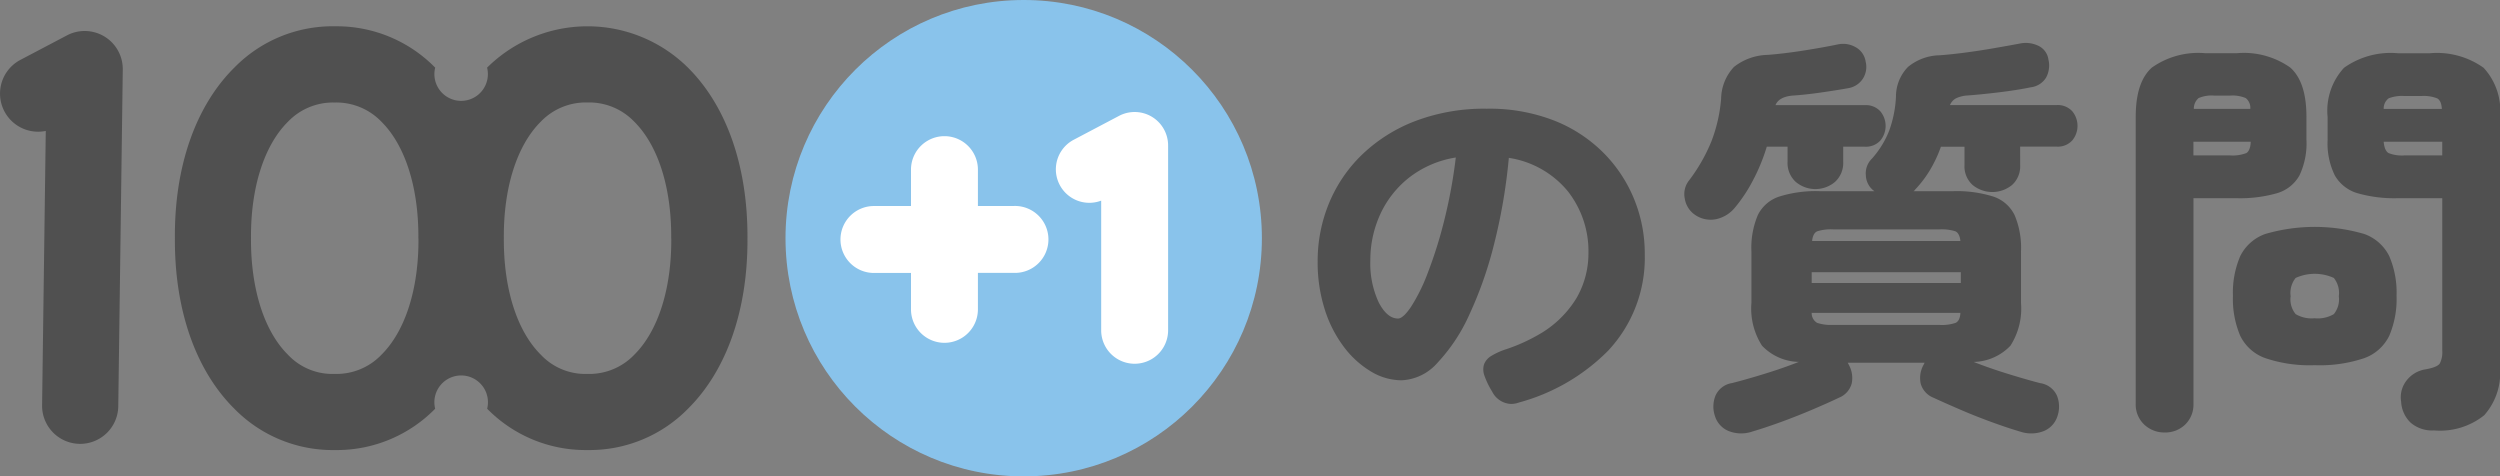 <svg id="Group_64" data-name="Group 64" xmlns="http://www.w3.org/2000/svg" width="194.804" height="37.12" viewBox="0 0 194.804 37.12">
  <rect x="0" y="0" width="194.804" height="37.12" fill="#808080" stroke="none"/>
  <g id="Group_59" data-name="Group 59" transform="translate(102.676 3.349)">
    <path id="Path_137" data-name="Path 137" d="M2564.131,663.652a1.821,1.821,0,0,1-.623.114,1.722,1.722,0,0,1-1.473-.963,6.378,6.378,0,0,1-.594-1.218,1.393,1.393,0,0,1-.042-.892,1.3,1.3,0,0,1,.566-.666,5.429,5.429,0,0,1,1.2-.538,13.673,13.673,0,0,0,2.408-1.076,8.156,8.156,0,0,0,3.03-2.889,6.941,6.941,0,0,0,.935-3.484,7.552,7.552,0,0,0-1.615-4.858,7.388,7.388,0,0,0-4.588-2.591,43.571,43.571,0,0,1-1.147,6.712,30.482,30.482,0,0,1-1.94,5.523,13.6,13.6,0,0,1-2.478,3.738,3.941,3.941,0,0,1-2.791,1.359,4.646,4.646,0,0,1-2.378-.68,7.381,7.381,0,0,1-2.111-1.911,9.644,9.644,0,0,1-1.5-2.932,12.056,12.056,0,0,1-.552-3.738,11.772,11.772,0,0,1,.878-4.518,11.193,11.193,0,0,1,2.577-3.8,12.321,12.321,0,0,1,4.149-2.62,15.118,15.118,0,0,1,5.565-.963,13.863,13.863,0,0,1,5.325.949,11.235,11.235,0,0,1,3.851,2.563,11,11,0,0,1,2.352,3.625,11.184,11.184,0,0,1,.792,4.135v.085a10.577,10.577,0,0,1-2.861,7.505A15.466,15.466,0,0,1,2564.131,663.652Zm-9.432-6.542q.4,0,1.02-.921a13.892,13.892,0,0,0,1.288-2.605,34.317,34.317,0,0,0,1.26-3.98,39.32,39.32,0,0,0,.935-5.041,7.931,7.931,0,0,0-3.7,1.615,7.749,7.749,0,0,0-2.223,2.889,8.561,8.561,0,0,0-.736,3.484,7.2,7.2,0,0,0,.651,3.3Q2553.85,657.11,2554.7,657.11Z" transform="translate(-2548.44 -635.639)" fill="#505050"/>
    <path id="Path_138" data-name="Path 138" d="M2592.036,646.479a1.884,1.884,0,0,1-.793-1.262,1.709,1.709,0,0,1,.339-1.424,13.415,13.415,0,0,0,1.732-3.027,11.85,11.85,0,0,0,.761-3.349,3.707,3.707,0,0,1,1-2.46,4.383,4.383,0,0,1,2.622-.939q1.293-.1,2.815-.34t2.622-.469a1.961,1.961,0,0,1,1.424.21,1.533,1.533,0,0,1,.777,1.117,1.7,1.7,0,0,1-.21,1.327,1.683,1.683,0,0,1-1.116.744q-.907.162-2.136.34t-2.233.242q-1.069.1-1.328.745h6.959a1.527,1.527,0,0,1,1.2.469,1.779,1.779,0,0,1,0,2.3,1.525,1.525,0,0,1-1.2.469h-1.683v1.165a2,2,0,0,1-.631,1.571,2.371,2.371,0,0,1-3.075,0,2,2,0,0,1-.631-1.571v-1.165h-1.619a14.566,14.566,0,0,1-1.084,2.638,11.8,11.8,0,0,1-1.408,2.12,2.6,2.6,0,0,1-1.456.89A2.144,2.144,0,0,1,2592.036,646.479Zm4.435,16.9a2.663,2.663,0,0,1-1.845-.065,1.853,1.853,0,0,1-1.036-1.165,2.28,2.28,0,0,1,.049-1.586,1.679,1.679,0,0,1,1.279-.971q1.035-.26,2.508-.712t2.7-.939a4.077,4.077,0,0,1-2.865-1.263,5.36,5.36,0,0,1-.825-3.333v-4.014a6.51,6.51,0,0,1,.5-2.832,2.843,2.843,0,0,1,1.667-1.441,9.515,9.515,0,0,1,3.14-.421h4.273a1.574,1.574,0,0,1-.664-1.229,1.6,1.6,0,0,1,.469-1.3,7.252,7.252,0,0,0,1.343-2.168,8.92,8.92,0,0,0,.534-2.655,3.316,3.316,0,0,1,.939-2.33,3.994,3.994,0,0,1,2.46-.906q.9-.065,2.007-.211t2.217-.34q1.118-.193,1.991-.356a2.267,2.267,0,0,1,1.472.162,1.388,1.388,0,0,1,.793,1.069,1.981,1.981,0,0,1-.177,1.408,1.616,1.616,0,0,1-1.182.76q-1.1.227-2.541.4t-2.444.242a2.418,2.418,0,0,0-.873.227,1.077,1.077,0,0,0-.454.518h8.318a1.527,1.527,0,0,1,1.2.469,1.78,1.78,0,0,1,0,2.3,1.525,1.525,0,0,1-1.2.469h-2.848V642.6a1.95,1.95,0,0,1-.631,1.554,2.425,2.425,0,0,1-3.075,0,1.951,1.951,0,0,1-.631-1.554v-1.424H2611.2a9.9,9.9,0,0,1-.858,1.828,8.7,8.7,0,0,1-1.116,1.473.481.481,0,0,0-.065.081.241.241,0,0,1-.1.081h3.075a9.494,9.494,0,0,1,3.156.421,2.846,2.846,0,0,1,1.65,1.441,6.521,6.521,0,0,1,.5,2.832v4.014a5.36,5.36,0,0,1-.825,3.333,4.077,4.077,0,0,1-2.865,1.263q1.23.485,2.7.939t2.477.712a1.7,1.7,0,0,1,1.311.971,2.284,2.284,0,0,1,.048,1.586,1.852,1.852,0,0,1-1.036,1.165,2.662,2.662,0,0,1-1.845.065q-1-.292-2.282-.761t-2.477-.987q-1.2-.518-2.039-.906a1.655,1.655,0,0,1-.988-1.117,2.111,2.111,0,0,1,.21-1.408l.1-.194h-5.988l.1.194a2.112,2.112,0,0,1,.21,1.408,1.657,1.657,0,0,1-.987,1.117q-.811.388-2.023.906t-2.493.987Q2597.473,663.084,2596.471,663.376Zm4.661-11.588h11.621v-.841h-11.621Zm1.684,3.269h8.253a3.376,3.376,0,0,0,1.279-.162q.339-.161.372-.777h-11.588a.871.871,0,0,0,.421.777A3.4,3.4,0,0,0,2602.815,655.057Zm-1.651-6.538h11.555c-.043-.41-.178-.663-.4-.761a3.6,3.6,0,0,0-1.247-.146h-8.253a3.594,3.594,0,0,0-1.246.146Q2601.228,647.9,2601.164,648.519Z" transform="translate(-2562.638 -633.09)" fill="#505050"/>
    <path id="Path_139" data-name="Path 139" d="M2646.122,663.838a2.274,2.274,0,0,1-1.6-.615,2.143,2.143,0,0,1-.664-1.651V639.238q0-2.72,1.263-3.837a6.262,6.262,0,0,1,4.175-1.116h2.427a6.264,6.264,0,0,1,4.176,1.116q1.261,1.117,1.262,3.837v1.78a5.822,5.822,0,0,1-.55,2.8,2.947,2.947,0,0,1-1.748,1.376,10.45,10.45,0,0,1-3.14.388h-3.366v15.99a2.173,2.173,0,0,1-.647,1.651A2.22,2.22,0,0,1,2646.122,663.838Zm2.233-21.59h2.848a2.973,2.973,0,0,0,1.263-.178q.322-.177.355-.89h-4.467Zm.032-3.625h4.4a.975.975,0,0,0-.356-.842,2.658,2.658,0,0,0-1.23-.194h-1.23a2.545,2.545,0,0,0-1.213.194A1.067,1.067,0,0,0,2648.387,638.623Zm9.419,19.971a10.8,10.8,0,0,1-3.852-.55A3.461,3.461,0,0,1,2652,656.3a7.3,7.3,0,0,1-.566-3.108A7.19,7.19,0,0,1,2652,650.1a3.475,3.475,0,0,1,1.958-1.732,13.756,13.756,0,0,1,7.7,0,3.478,3.478,0,0,1,1.957,1.732,7.186,7.186,0,0,1,.567,3.091,7.294,7.294,0,0,1-.567,3.108,3.464,3.464,0,0,1-1.957,1.748A10.807,10.807,0,0,1,2657.807,658.594Zm0-3.657a2.445,2.445,0,0,0,1.49-.324,1.818,1.818,0,0,0,.388-1.392,1.878,1.878,0,0,0-.388-1.424,3.591,3.591,0,0,0-2.978,0,1.872,1.872,0,0,0-.389,1.424,1.812,1.812,0,0,0,.389,1.392A2.437,2.437,0,0,0,2657.807,654.936Zm9.29,8.74a2.57,2.57,0,0,1-1.813-.6,2.45,2.45,0,0,1-.744-1.635,2.116,2.116,0,0,1,.421-1.651,2.306,2.306,0,0,1,1.49-.874q.9-.162,1.1-.453a1.909,1.909,0,0,0,.194-1V645.582h-3.464a10.447,10.447,0,0,1-3.139-.388,3.01,3.01,0,0,1-1.763-1.376,5.665,5.665,0,0,1-.567-2.8V639.27a4.94,4.94,0,0,1,1.279-3.851,6.264,6.264,0,0,1,4.191-1.132h2.493a6.266,6.266,0,0,1,4.191,1.132,4.942,4.942,0,0,1,1.278,3.851v19.486a4.988,4.988,0,0,1-1.23,3.739A5.5,5.5,0,0,1,2667.1,663.676Zm-3.917-25.053h4.532q-.033-.647-.372-.826a2.887,2.887,0,0,0-1.214-.178H2664.8a2.871,2.871,0,0,0-1.23.178A.987.987,0,0,0,2663.18,638.623Zm1.619,3.625h2.945V641.18h-4.564c.042.475.173.771.389.89A2.86,2.86,0,0,0,2664.8,642.248Z" transform="translate(-2580.115 -633.487)" fill="#505050"/>
  </g>
  <g id="Group_60" data-name="Group 60" transform="translate(0 2.048)">
    <path id="Path_140" data-name="Path 140" d="M2455.12,634.365a11.116,11.116,0,0,0-15.652,0,2.084,2.084,0,1,1-4.044,0,10.74,10.74,0,0,0-7.705-3.223h-.121a10.725,10.725,0,0,0-7.826,3.221c-3.026,3-4.671,7.731-4.631,13.268-.038,5.581,1.608,10.31,4.636,13.315a10.734,10.734,0,0,0,7.695,3.218h.25a10.738,10.738,0,0,0,7.7-3.221,2.088,2.088,0,1,1,4.052,0,10.733,10.733,0,0,0,7.7,3.22h.25a10.737,10.737,0,0,0,7.7-3.221c3.024-3,4.668-7.72,4.633-13.291C2459.785,642.084,2458.142,637.365,2455.12,634.365Zm-21,13.309c.027,3.911-1.022,7.213-2.88,9.057a4.843,4.843,0,0,1-3.6,1.5h-.087a4.753,4.753,0,0,1-3.6-1.494c-1.859-1.844-2.909-5.147-2.882-9.1-.027-3.912,1.021-7.212,2.879-9.056a4.866,4.866,0,0,1,3.524-1.5h.236a4.87,4.87,0,0,1,3.527,1.5c1.856,1.844,2.9,5.144,2.877,9.055v.041Zm19.7,0c.027,3.912-1.021,7.213-2.88,9.058a4.852,4.852,0,0,1-3.6,1.5h-.087a4.764,4.764,0,0,1-3.6-1.5c-1.858-1.844-2.908-5.147-2.88-9.1-.028-3.911,1.021-7.211,2.877-9.055a4.868,4.868,0,0,1,3.524-1.5h.237a4.867,4.867,0,0,1,3.525,1.5c1.857,1.843,2.906,5.143,2.878,9.055v.041Z" transform="translate(-2401.513 -631.142)" fill="#505050"/>
    <path id="Path_141" data-name="Path 141" d="M2400.99,663.863h-.04a2.968,2.968,0,0,1-2.928-3.008l.286-21.375a2.969,2.969,0,0,1-1.98-5.535l3.631-1.911a2.968,2.968,0,0,1,4.35,2.667l-.351,26.234A2.969,2.969,0,0,1,2400.99,663.863Z" transform="translate(-2394.742 -631.325)" fill="#505050"/>
  </g>
  <g id="Group_63" data-name="Group 63" transform="translate(61.208)">
    <g id="Group_61" data-name="Group 61">
      <circle id="Ellipse_3" data-name="Ellipse 3" cx="18.56" cy="18.56" r="18.56" fill="#89c3eb"/>
    </g>
    <g id="Group_62" data-name="Group 62" transform="translate(4.335 8.728)">
      <path id="Path_142" data-name="Path 142" d="M2506.348,649.4h-2.836v-2.836a2.607,2.607,0,1,0-5.215,0V649.4h-2.836a2.608,2.608,0,1,0,0,5.215h2.836v2.836a2.607,2.607,0,1,0,5.215,0V654.61h2.836a2.608,2.608,0,1,0,0-5.215Z" transform="translate(-2492.854 -642.074)" fill="#fff"/>
      <path id="Path_143" data-name="Path 143" d="M2525.391,641.516a2.612,2.612,0,0,0-2.562-.076L2519.3,643.3a2.607,2.607,0,0,0,2.134,4.747V658.2a2.608,2.608,0,0,0,5.215,0V643.748A2.608,2.608,0,0,0,2525.391,641.516Z" transform="translate(-2501.171 -641.141)" fill="#fff"/>
    </g>
  </g>
</svg>
